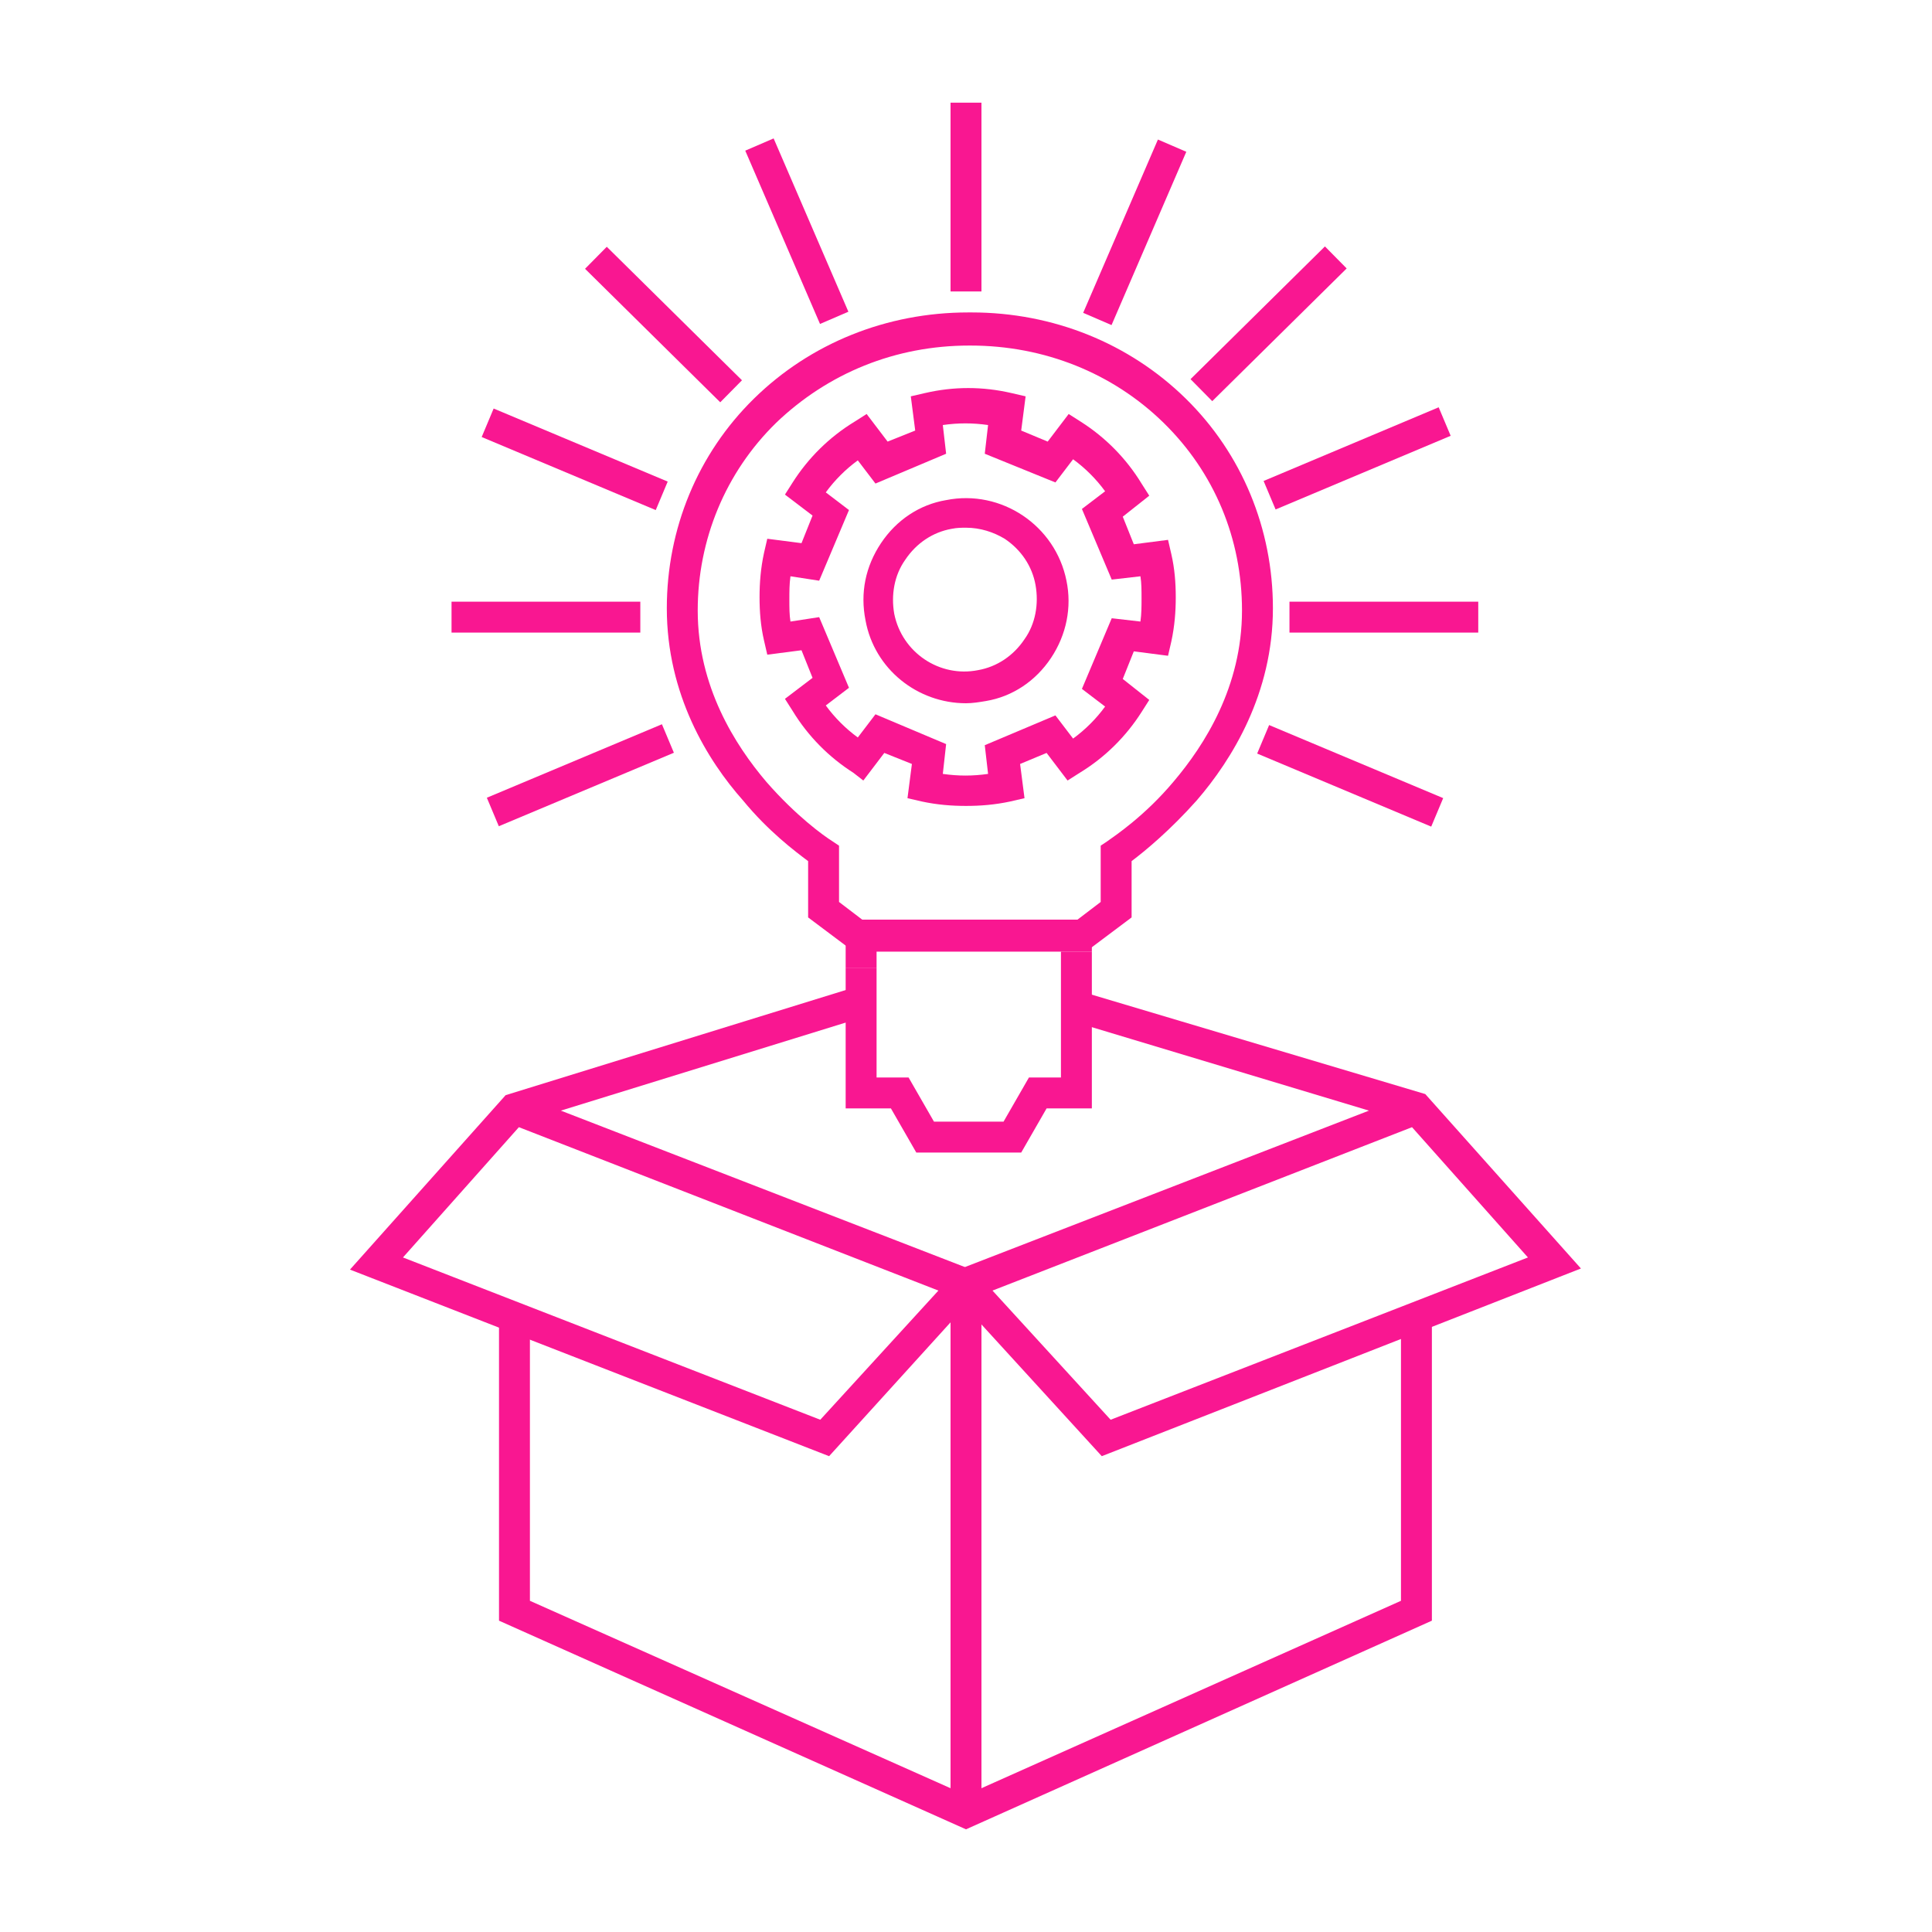 <?xml version="1.0" encoding="utf-8"?>
<!-- Generator: Adobe Illustrator 22.1.0, SVG Export Plug-In . SVG Version: 6.00 Build 0)  -->
<svg version="1.1" id="Layer_1" xmlns="http://www.w3.org/2000/svg" xmlns:xlink="http://www.w3.org/1999/xlink" x="0px" y="0px"
	 viewBox="0 0 175 175" style="enable-background:new 0 0 175 175;" xml:space="preserve">
<style type="text/css">
	.outOfTheBoxIcon{fill:#F91791;}
</style>
<g>
	<g>
		<g>
			<g>
				<polygon class="outOfTheBoxIcon" points="87.5,165.7 45.2,146.8 45.2,119.3 48,119.3 48,145 87.5,162.6 126.9,145 126.9,119.3 129.7,119.3
					129.7,146.8 				"/>
			</g>
		</g>
		<g>
			<g>
				<g>
					<g>
						<g>
							<g>
								<g>
									<g>
										<path class="outOfTheBoxIcon" d="M75.1,131.9l-43.4-16.9l14.1-15.8l31.7-9.8l0.8,2.7l-27.5,8.5l39,15.1L75.1,131.9z M36.5,113.9
											l37.8,14.7L85,116.9l-38-14.8L36.5,113.9z"/>
									</g>
									<g>
										<path class="outOfTheBoxIcon" d="M99.8,131.9l-14.8-16.2l39-15.1l-26.9-8.1l0.8-2.7l31.2,9.3l14.1,15.8L99.8,131.9z M89.9,116.9
											l10.7,11.7l37.8-14.7l-10.5-11.8L89.9,116.9z"/>
									</g>
								</g>
							</g>
						</g>
					</g>
				</g>
			</g>
		</g>
	</g>
	<g>
		<g>
			<g>
				<g>
					<g>
						<g>
							<g>
								<g>
									<g>
										<g>
											<g>
												<path class="outOfTheBoxIcon" d="M87.8,86.1H77.2l-4-3v-5.1c-1.2-0.9-3.6-2.7-5.9-5.5c-3.2-3.6-6.9-9.6-6.9-17.4
													c0-7.2,2.8-14,7.9-19c5.1-5,12-7.8,19.4-7.8H88c7.4,0,14.3,2.8,19.4,7.8c5.1,5,7.9,11.8,7.9,19c0,7.7-3.7,13.7-6.9,17.4
													c-2.4,2.7-4.7,4.6-5.9,5.5v5.1l-4,3H87.8z M78.1,83.3h9.7l0,0h9.8l2.1-1.6v-5.1l0.6-0.4c0.7-0.5,3.4-2.3,6-5.4
													c2.8-3.3,6.2-8.6,6.2-15.5c0-6.5-2.5-12.5-7.1-17c-4.6-4.5-10.8-7-17.5-7h-0.1c-6.7,0-12.8,2.5-17.5,7
													c-4.6,4.5-7.1,10.6-7.1,17c0,6.9,3.4,12.2,6.2,15.5c2.7,3.1,5.2,4.9,6,5.4l0.6,0.4v5.1L78.1,83.3z"/>
											</g>
										</g>
									</g>
									<g>
										<g>
											<polygon class="outOfTheBoxIcon" points="79.4,87.7 76.6,87.7 76.6,83.4 98.9,83.4 98.9,86.2 96.1,86.2 96.1,86.2 79.4,86.2
																							"/>
										</g>
									</g>
									<g>
										<g>
											<polygon class="outOfTheBoxIcon" points="83.8,104.4 83,104.4 80.7,100.4 76.6,100.4 76.6,87.7 79.4,87.7 79.4,97.6 82.3,97.6
												84.6,101.6 90.9,101.6 93.2,97.6 96.1,97.6 96.1,86.2 98.9,86.2 98.9,100.4 94.8,100.4 92.5,104.4 											"/>
										</g>
									</g>
								</g>
							</g>
						</g>
					</g>
				</g>
			</g>
			<g>
				<rect x="86.1" y="9.3" class="outOfTheBoxIcon" width="2.8" height="17.1"/>
			</g>
			<g>

					<rect x="94.2" y="19.6" transform="matrix(0.396 -0.918 0.918 0.396 42.817 107.051)" class="outOfTheBoxIcon" width="17.1" height="2.8"/>
			</g>
			<g>

					<rect x="106.3" y="27.9" transform="matrix(0.712 -0.703 0.703 0.712 12.538 89.207)" class="outOfTheBoxIcon" width="17.1" height="2.8"/>
			</g>
			<g>

					<rect x="114.3" y="40.2" transform="matrix(0.922 -0.388 0.388 0.922 -6.526 50.85)" class="outOfTheBoxIcon" width="17.2" height="2.8"/>
			</g>
			<g>
				<rect x="116.8" y="54.5" class="outOfTheBoxIcon" width="17.1" height="2.8"/>
			</g>
			<g>

					<rect x="120.9" y="61.7" transform="matrix(0.387 -0.922 0.922 0.387 10.198 155.849)" class="outOfTheBoxIcon" width="2.8" height="17.1"/>
			</g>
			<g>

					<rect x="70.8" y="12.4" transform="matrix(0.918 -0.396 0.396 0.918 -2.4 30.3)" class="outOfTheBoxIcon" width="2.8" height="17.1"/>
			</g>
			<g>

					<rect x="58.6" y="20.8" transform="matrix(0.703 -0.712 0.712 0.703 -3.012 51.448)" class="outOfTheBoxIcon" width="2.8" height="17.2"/>
			</g>
			<g>

					<rect x="50.7" y="33" transform="matrix(0.387 -0.922 0.922 0.387 -6.416 73.56)" class="outOfTheBoxIcon" width="2.8" height="17.1"/>
			</g>
			<g>
				<rect x="40.9" y="54.5" class="outOfTheBoxIcon" width="17.1" height="2.8"/>
			</g>
			<g>

					<rect x="44" y="68.8" transform="matrix(0.922 -0.387 0.387 0.922 -23.095 25.853)" class="outOfTheBoxIcon" width="17.2" height="2.8"/>
			</g>
		</g>
	</g>
	<g>
		<rect x="86.1" y="116.4" class="outOfTheBoxIcon" width="2.8" height="47.7"/>
	</g>
	<g>
		<g>
			<g>
				<g>
					<path class="outOfTheBoxIcon" d="M87.5,63.7c-4.4,0-8.3-3.1-9.1-7.5c-0.5-2.5,0-4.9,1.4-7c1.4-2.1,3.5-3.5,5.9-3.9c5-1,9.9,2.3,10.9,7.3
						c0.5,2.4,0,4.9-1.4,7c-1.4,2.1-3.5,3.5-5.9,3.9l0,0C88.7,63.6,88.1,63.7,87.5,63.7z M87.5,47.8c-0.4,0-0.8,0-1.3,0.1
						c-1.7,0.3-3.2,1.3-4.2,2.8c-1,1.4-1.3,3.2-1,4.9c0.7,3.5,4.1,5.8,7.6,5.1l0,0c1.7-0.3,3.2-1.3,4.2-2.8c1-1.4,1.3-3.2,1-4.9
						c-0.3-1.7-1.3-3.2-2.8-4.2C90,48.2,88.8,47.8,87.5,47.8z"/>
				</g>
			</g>
			<g>
				<g>
					<path class="outOfTheBoxIcon" d="M87.5,73c-1.3,0-2.6-0.1-4-0.4l-1.3-0.3l0.4-3.1l-2.5-1l-1.9,2.5L77.3,70c-2.2-1.4-4.1-3.3-5.5-5.6
						l-0.7-1.1l2.5-1.9l-1-2.5l-3.1,0.4l-0.3-1.3c-0.3-1.3-0.4-2.6-0.4-3.9c0-1.3,0.1-2.6,0.4-4l0.3-1.3l3.1,0.4l1-2.5l-2.5-1.9
						l0.7-1.1c1.4-2.2,3.3-4.1,5.6-5.5l1.1-0.7l1.9,2.5l2.5-1l-0.4-3.1l1.3-0.3c2.6-0.6,5.2-0.6,7.8,0l1.3,0.3l-0.4,3.1l2.4,1
						l1.9-2.5l1.1,0.7c2.2,1.4,4.1,3.3,5.5,5.6l0.7,1.1l-2.4,1.9l1,2.5l3.1-0.4l0.3,1.3c0.3,1.3,0.4,2.6,0.4,3.9
						c0,1.3-0.1,2.6-0.4,4l-0.3,1.3l-3.1-0.4l-1,2.5l2.4,1.9l-0.7,1.1c-1.4,2.2-3.3,4.1-5.6,5.5l-1.1,0.7l-1.9-2.5l-2.4,1l0.4,3.1
						l-1.3,0.3C90.1,72.9,88.8,73,87.5,73z M85.4,70.1c1.4,0.2,2.7,0.2,4.1,0l-0.3-2.6l6.4-2.7l1.6,2.1c1.1-0.8,2.1-1.8,2.9-2.9
						L98,62.4l2.7-6.4l2.6,0.3c0.1-0.7,0.1-1.4,0.1-2.1s0-1.4-0.1-2l-2.6,0.3l-2.7-6.4l2.1-1.6c-0.8-1.1-1.8-2.1-2.9-2.9l-1.6,2.1
						l-6.4-2.6l0.3-2.6c-1.4-0.2-2.7-0.2-4.1,0l0.3,2.6l-6.4,2.7l-1.6-2.1c-1.1,0.8-2.1,1.8-2.9,2.9l2.1,1.6l-2.7,6.4l-2.6-0.4
						c-0.1,0.7-0.1,1.4-0.1,2.1c0,0.7,0,1.4,0.1,2l2.6-0.4l2.7,6.4l-2.1,1.6c0.8,1.1,1.8,2.1,2.9,2.9l1.6-2.1l6.4,2.7L85.4,70.1z"/>
				</g>
			</g>
		</g>
	</g>
</g>
</svg>
